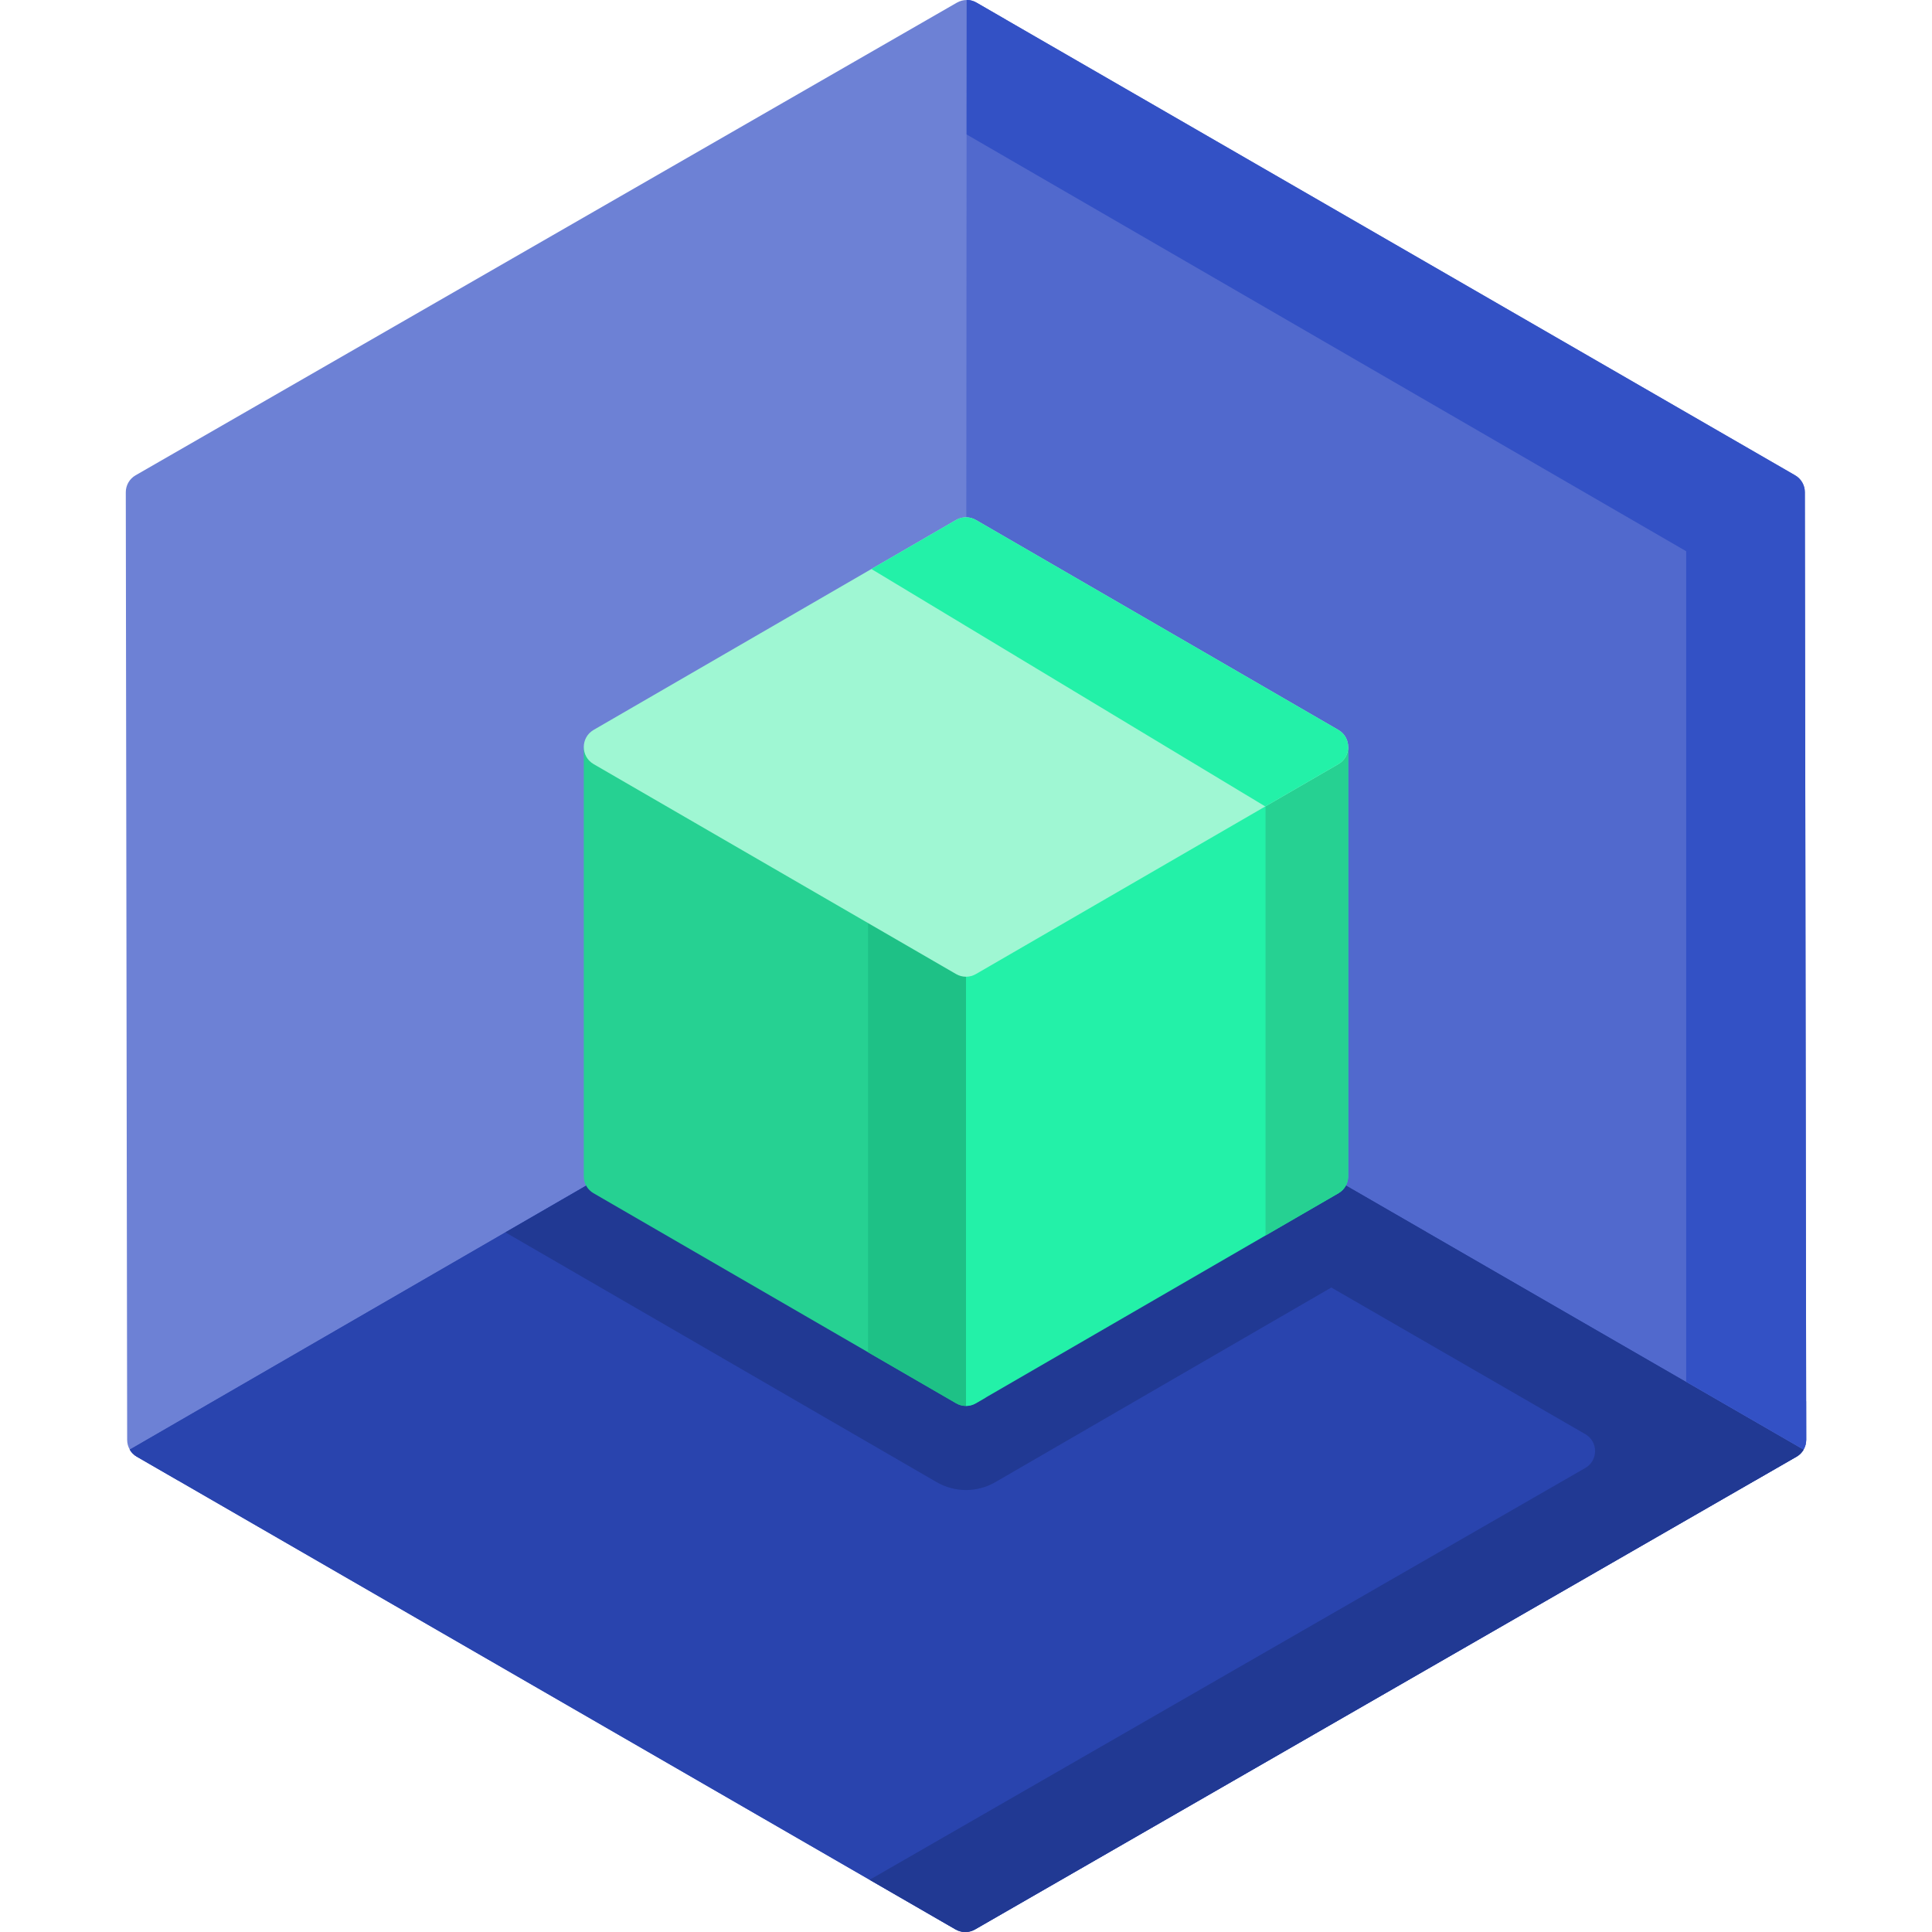<svg id="Capa_1" enable-background="new 0 0 512 512" height="512" viewBox="0 0 512 512" width="512" xmlns="http://www.w3.org/2000/svg"><g><g><path d="m478.664 381.558c0 1.86-.992 3.565-2.594 4.485l-10.861 6.252-209.209-120.793-208.879 120.803-10.84-6.262c-1.602-.92-2.583-2.615-2.583-4.464l-.362-251.134c0-1.86.992-3.565 2.594-4.485l217.673-125.268c1.602-.92 3.565-.92 5.157 0l7.74 4.475-.165 243.601 212.32 122.581z" fill="#6d81d5"/></g><g><path d="m477.972 384.162c-.465.775-1.095 1.426-1.901 1.881l-217.674 125.267c-1.602.92-3.565.92-5.167 0l-216.949-125.267c-.806-.455-1.447-1.116-1.891-1.881l221.61-128.161z" fill="#2944ae"/></g><g><path d="m477.972 384.162c-.465.775-1.095 1.426-1.901 1.881l-217.674 125.267c-1.602.92-3.565.92-5.167 0l-216.949-125.267c-.806-.455-1.447-1.116-1.891-1.881l221.61-128.161z" fill="#2944ae"/></g><path d="m377.95 326.406v.238l-114.181 66.142c-4.806 2.784-10.733 2.784-15.539 0l-114.191-66.142v-.114l121.961-70.529z" fill="#213993"/><g><path d="m477.972 384.162c-.465.775-1.095 1.426-1.901 1.881l-217.674 125.267c-1.602.92-3.565.92-5.167 0l-22.766-13.145 189.658-109.136c3.451-1.984 3.451-6.965.01-8.959l-189.491-109.395v-.01l25.359-14.664z" fill="#213993"/></g><g><path d="m478.664 381.558c0 .93-.248 1.819-.692 2.594l-221.972-128.151.176-256.001c.889 0 1.788.227 2.583.692l216.96 125.267c1.602.92 2.583 2.625 2.583 4.464z" fill="#5169cd"/></g><path d="m478.664 381.558c0 .93-.248 1.819-.692 2.594l-31.115-17.96v-220.112l-190.702-110.449.031-35.631c.889 0 1.777.227 2.573.692l216.96 125.267c1.602.92 2.583 2.625 2.583 4.464z" fill="#3351c5"/><path d="m261.167 253.635v116.763l-2.583 1.498c-1.602.93-3.576.93-5.177 0l-96.115-55.679c-1.602-.92-2.583-2.625-2.583-4.464v-113.787l101.291 58.666z" fill="#26d192"/><g><path d="m256 256.632v115.957c-.899 0-1.798-.227-2.594-.692l-23.355-13.527v-116.764z" fill="#1ec186"/></g><g><path d="m357.282 197.966v113.786c0 1.839-.982 3.545-2.573 4.464l-96.126 55.679c-.806.465-1.695.692-2.583.692v-115.955z" fill="#23f1a8"/></g><g><path d="m357.282 197.966v113.786c0 1.839-.982 3.545-2.573 4.464l-19.335 11.202v-116.762z" fill="#26d192"/></g><g><path d="m157.323 193.428 96.047-55.633c1.625-.941 3.63-.941 5.256 0l96.047 55.635c3.487 2.02 3.487 7.054 0 9.074l-96.047 55.633c-1.625.941-3.63.941-5.256 0l-96.047-55.635c-3.486-2.02-3.486-7.054 0-9.074z" fill="#9ff7d3"/></g><g><path d="m354.668 202.503-19.355 11.212-104.383-62.923 22.445-13c1.622-.94 3.627-.94 5.25 0l96.043 55.638c3.493 2.015 3.493 7.058 0 9.073z" fill="#23f1a8"/></g></g></svg>